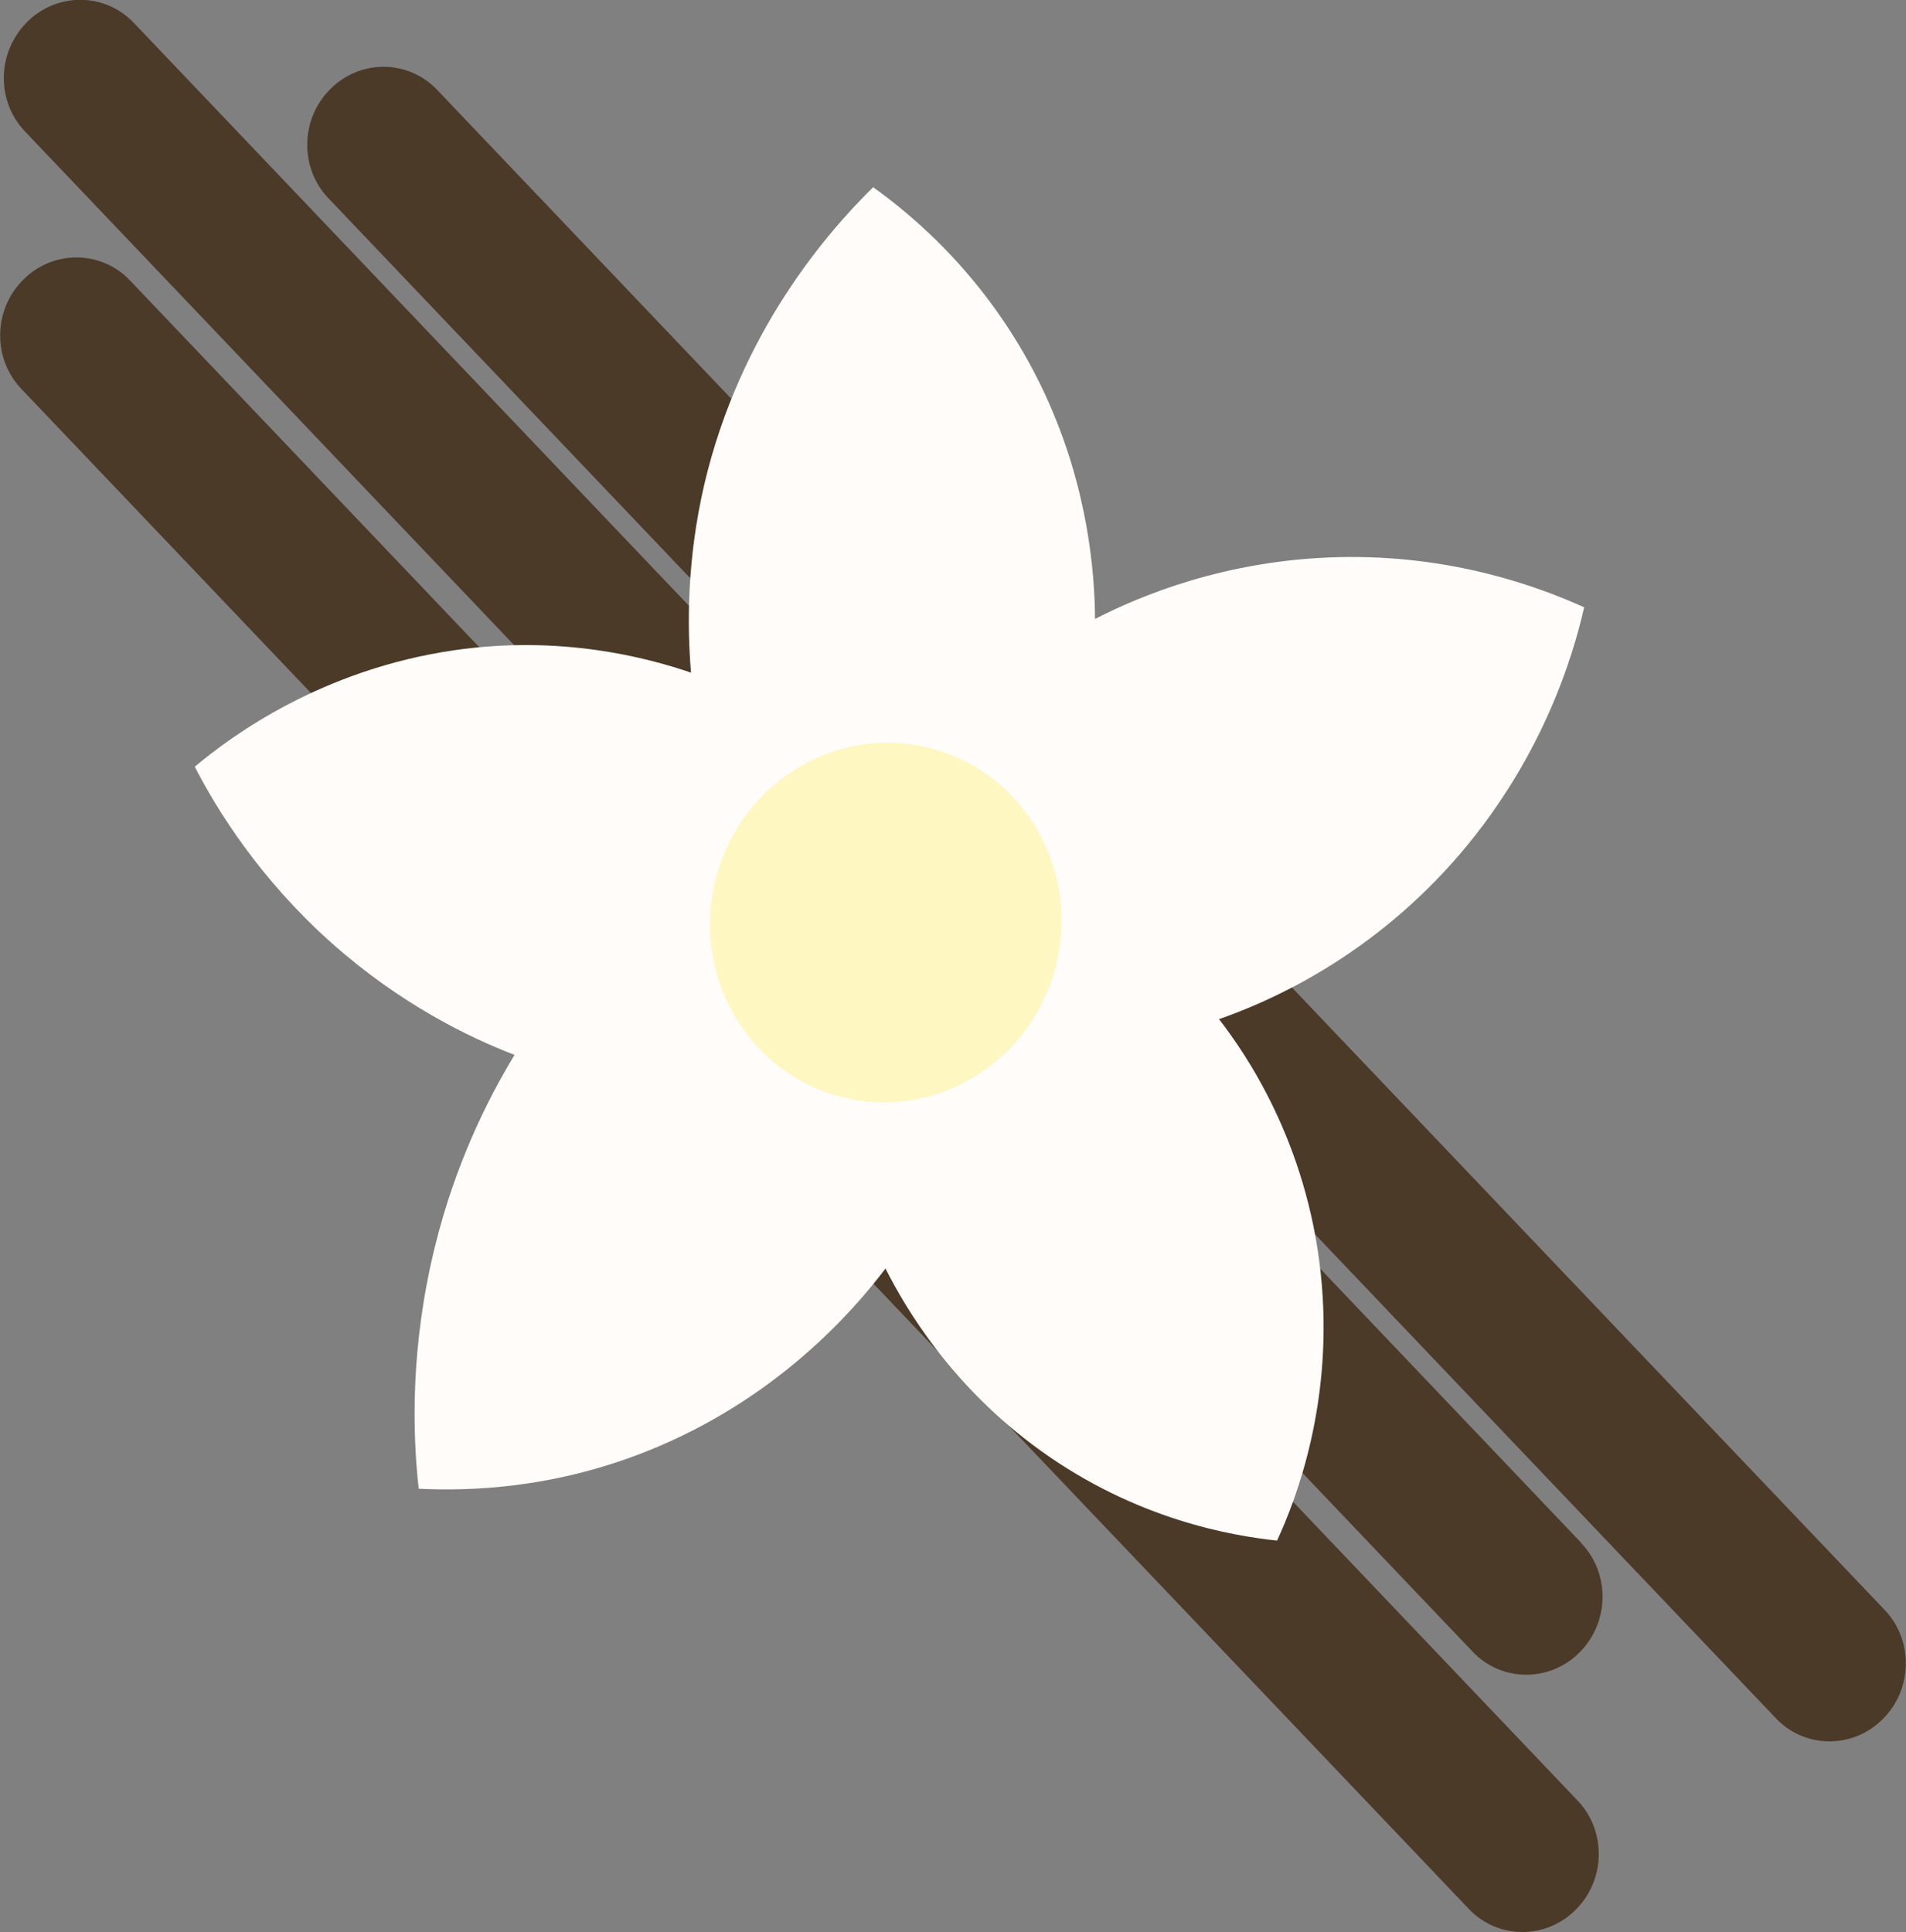 <?xml version="1.0" encoding="UTF-8"?>
<svg id="Camada_1" xmlns="http://www.w3.org/2000/svg" viewBox="0 0 55.49 56.25">
  <rect x="0" y="0" width="55.49" height="56.25" fill="#808080" stroke="none"/>
  <defs>
    <style>
      .cls-1 {
        fill: #fef7c2;
      }

      .cls-2 {
        fill: #fffcf9;
      }

      .cls-3 {
        fill: #4b3a28;
      }
    </style>
  </defs>
  <path class="cls-3" d="M54.87,46.87L12.73,2.62c-.84-.89-2.24-.9-3.11-.03h0c-.88.87-.9,2.3-.06,3.18l42.14,44.25c.84.89,2.24.9,3.11.03h0c.88-.87.9-2.3.06-3.18Z"/>
  <path class="cls-3" d="M45.93,52.42L3.79,8.17c-.84-.89-2.24-.9-3.11-.03h0c-.88.87-.9,2.3-.06,3.18l42.14,44.25c.84.89,2.24.9,3.11.03h0c.88-.87.9-2.3.06-3.18Z"/>
  <path class="cls-3" d="M46.04,44.92L3.9.67c-.84-.89-2.24-.9-3.11-.03h0C-.09,1.52-.12,2.94.73,3.83l42.14,44.25c.84.89,2.24.9,3.11.03h0c.88-.87.9-2.3.06-3.18Z"/>
  <g>
    <path class="cls-2" d="M20.12,19.61c-.12-1.41-.12-3.32.38-5.49,1.05-4.49,3.63-7.4,4.92-8.67,1.16.83,3.47,2.72,5.01,6.04,1.24,2.69,1.44,5.14,1.45,6.53,1.3-.67,3.8-1.72,7.08-1.8,3.3-.08,5.83.86,7.16,1.46-.33,1.45-1.25,4.54-3.85,7.45-2.55,2.85-5.41,4.06-6.78,4.54.79,1.02,2.55,3.58,2.96,7.39.4,3.73-.72,6.6-1.27,7.79-1.32-.14-4.1-.61-6.9-2.63-2.56-1.85-3.9-4.1-4.5-5.29-.94,1.24-3.18,3.82-6.95,5.32-2.76,1.1-5.2,1.16-6.64,1.09-.18-1.61-.25-4.11.47-7.04.6-2.44,1.55-4.32,2.32-5.59-1.33-.51-3.33-1.48-5.34-3.27-2.07-1.85-3.3-3.82-3.97-5.12,1.1-.92,3.71-2.83,7.55-3.39,3.11-.45,5.61.21,6.92.66Z"/>
    <ellipse class="cls-1" cx="25.79" cy="26.86" rx="5.24" ry="5.11" transform="translate(-6 46.25) rotate(-77.55)"/>
  </g>
</svg>